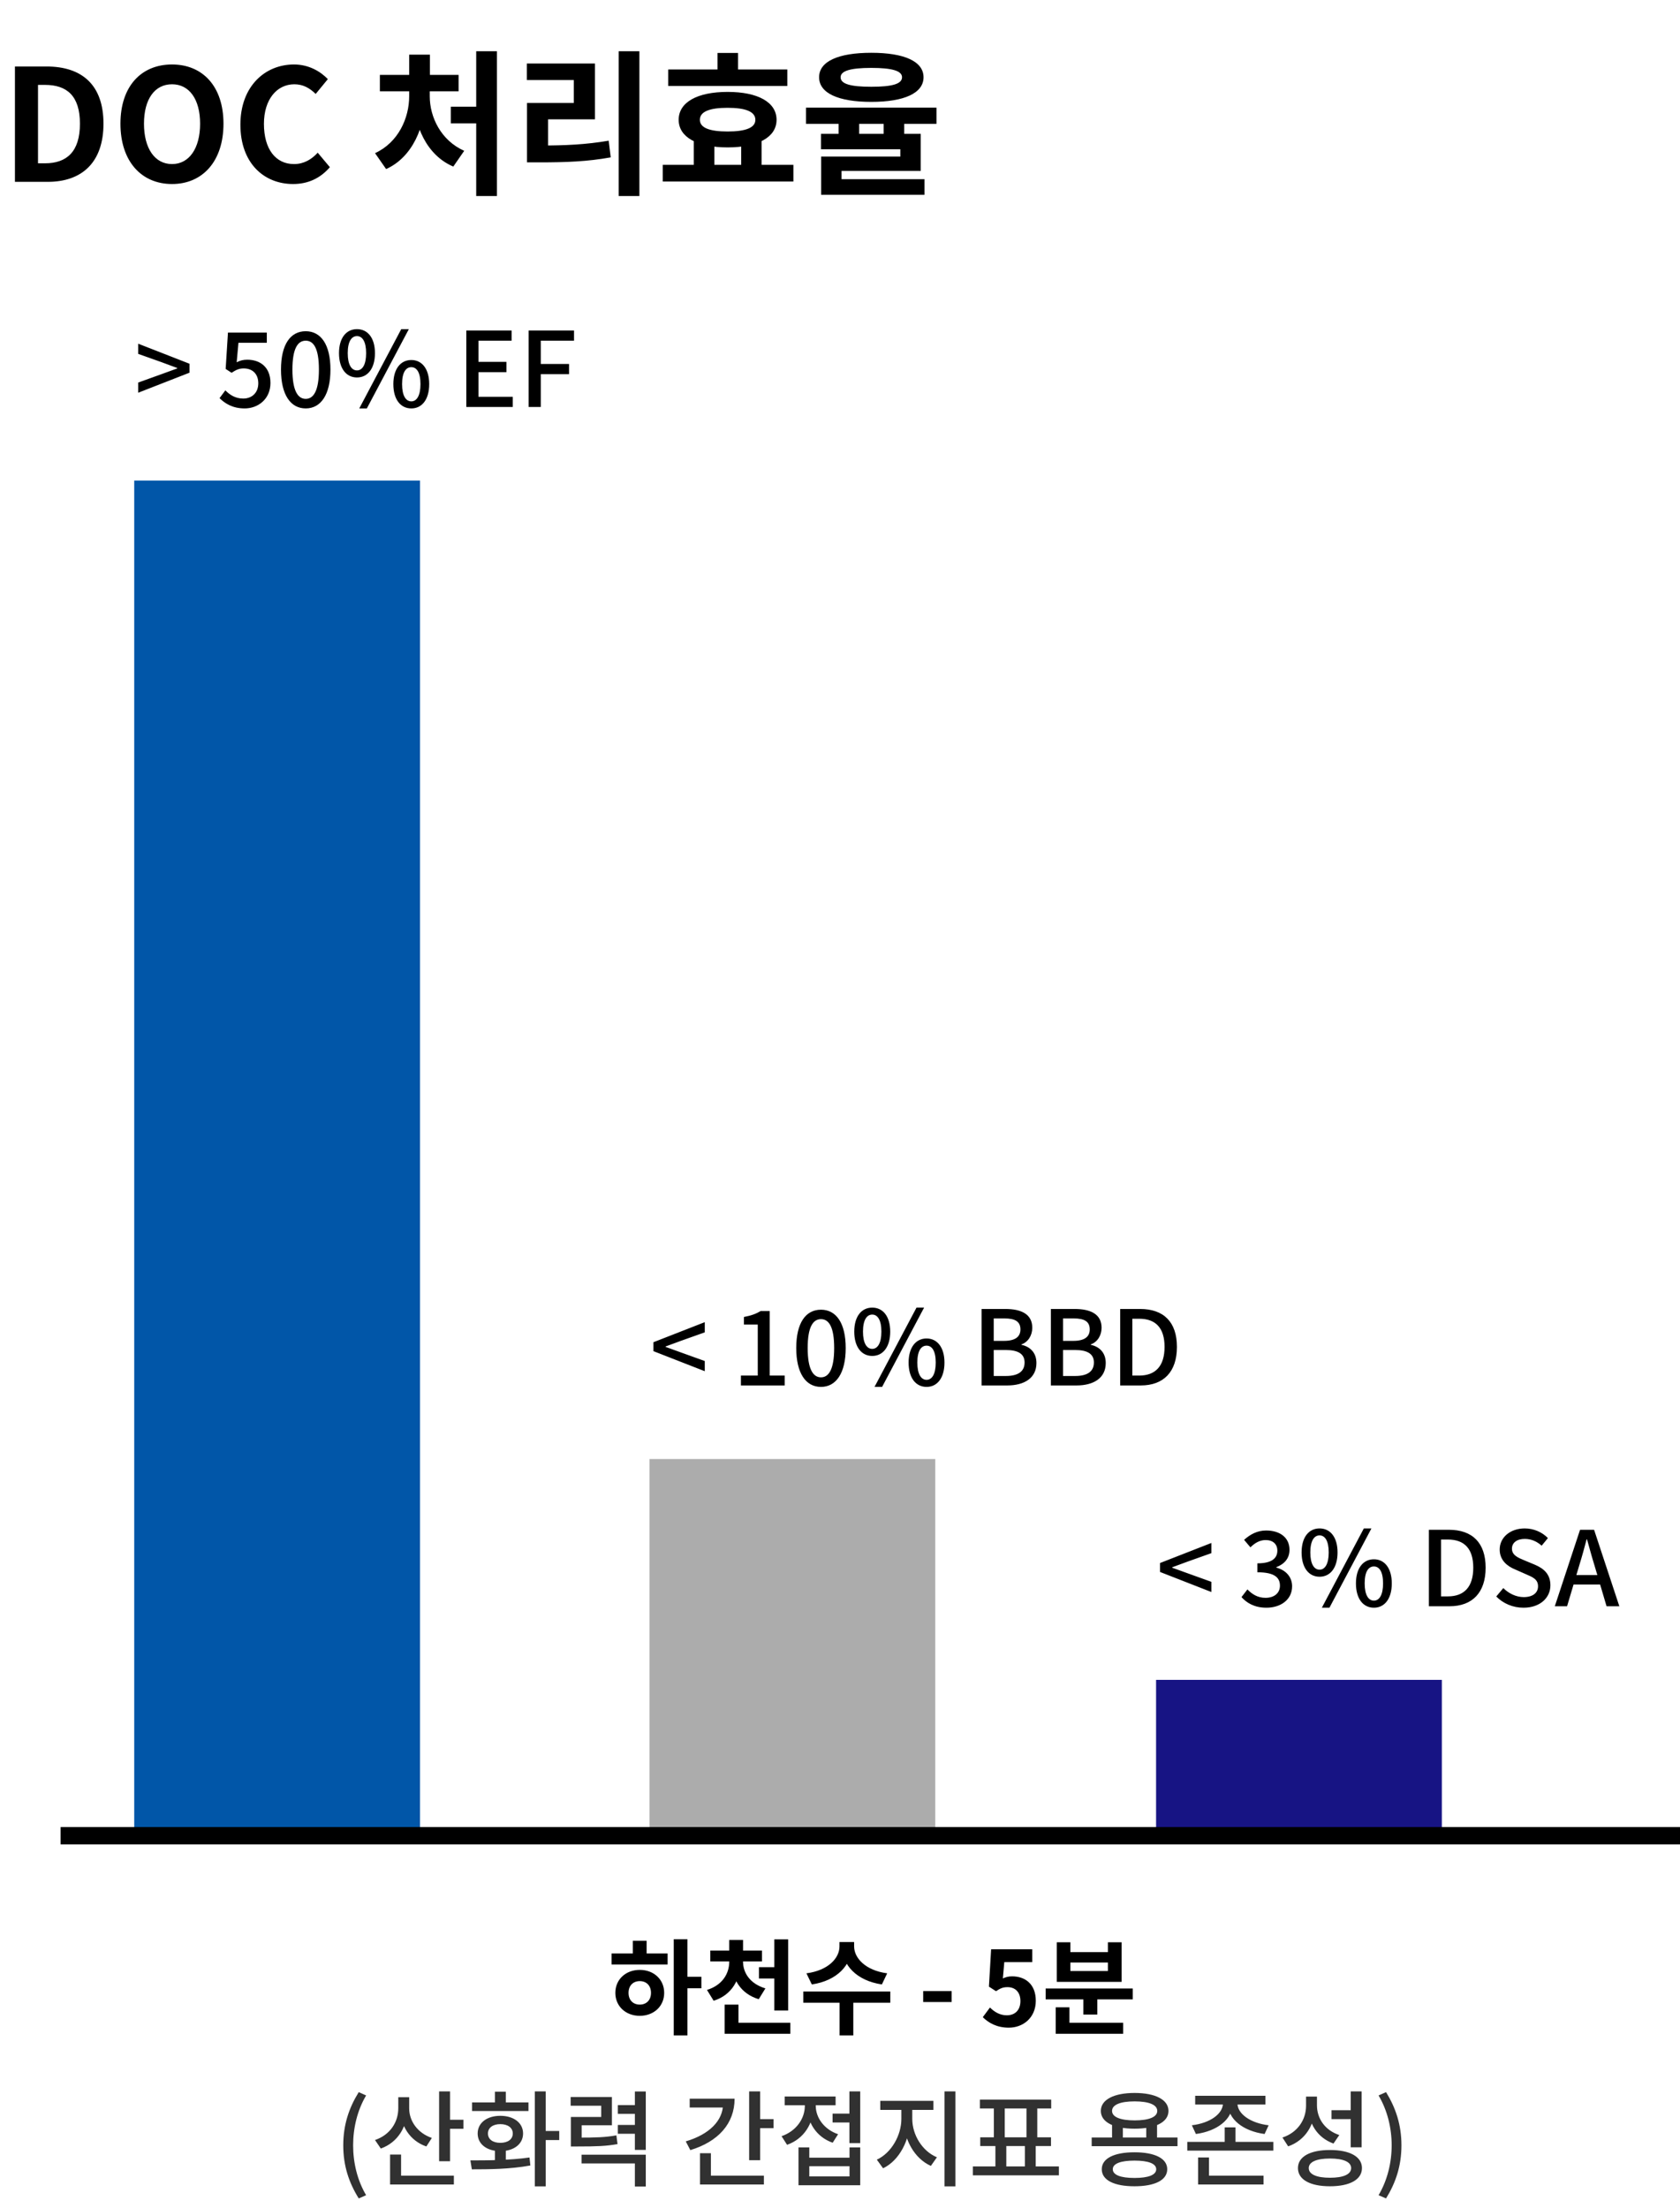 <svg width="388" height="510" viewBox="0 0 388 510" fill="none" xmlns="http://www.w3.org/2000/svg">
<path d="M31.912 90.712V88.36L37.312 86.416L40.936 85.096V85L37.312 83.656L31.912 81.736V79.384L43.768 84.016V86.08L31.912 90.712ZM56.51 94.336C53.726 94.336 51.974 93.208 50.702 91.96L52.046 90.16C53.03 91.168 54.326 92.056 56.174 92.056C58.166 92.056 59.654 90.736 59.654 88.528C59.654 86.368 58.31 85.096 56.294 85.096C55.19 85.096 54.518 85.432 53.486 86.104L52.118 85.216L52.646 76.816H61.622V79.168H55.07L54.662 83.68C55.406 83.296 56.126 83.08 57.086 83.08C60.038 83.08 62.462 84.76 62.462 88.456C62.462 92.2 59.582 94.336 56.51 94.336ZM70.606 94.336C67.078 94.336 64.894 91.144 64.894 85.36C64.894 79.552 67.078 76.504 70.606 76.504C74.11 76.504 76.318 79.576 76.318 85.36C76.318 91.144 74.11 94.336 70.606 94.336ZM70.606 92.128C72.406 92.128 73.654 90.28 73.654 85.36C73.654 80.416 72.406 78.688 70.606 78.688C68.806 78.688 67.534 80.416 67.534 85.36C67.534 90.28 68.806 92.128 70.606 92.128ZM82.445 87.184C79.973 87.184 78.293 85.12 78.293 81.568C78.293 78.04 79.973 76.024 82.445 76.024C84.917 76.024 86.597 78.04 86.597 81.568C86.597 85.12 84.917 87.184 82.445 87.184ZM82.445 85.552C83.669 85.552 84.557 84.28 84.557 81.568C84.557 78.856 83.669 77.632 82.445 77.632C81.197 77.632 80.309 78.856 80.309 81.568C80.309 84.28 81.197 85.552 82.445 85.552ZM82.973 94.336L92.669 76.024H94.421L84.725 94.336H82.973ZM94.997 94.336C92.525 94.336 90.845 92.296 90.845 88.72C90.845 85.192 92.525 83.152 94.997 83.152C97.445 83.152 99.125 85.192 99.125 88.72C99.125 92.296 97.445 94.336 94.997 94.336ZM94.997 92.704C96.221 92.704 97.109 91.432 97.109 88.72C97.109 85.984 96.221 84.808 94.997 84.808C93.749 84.808 92.861 85.984 92.861 88.72C92.861 91.432 93.749 92.704 94.997 92.704ZM107.695 94V76.336H118.159V78.688H110.503V83.584H116.959V85.96H110.503V91.648H118.423V94H107.695ZM122.085 94V76.336H132.573V78.688H124.893V84.064H131.421V86.416H124.893V94H122.085Z" fill="black"/>
<path d="M162.768 316.712L150.912 312.08V310.016L162.768 305.384V307.736L157.368 309.656L153.72 311V311.096L157.368 312.416L162.768 314.36V316.712ZM171.118 320V317.72H175.006V305.936H171.814V304.184C173.494 303.872 174.646 303.44 175.678 302.816H177.766V317.72H181.222V320H171.118ZM189.606 320.336C186.078 320.336 183.894 317.144 183.894 311.36C183.894 305.552 186.078 302.504 189.606 302.504C193.11 302.504 195.318 305.576 195.318 311.36C195.318 317.144 193.11 320.336 189.606 320.336ZM189.606 318.128C191.406 318.128 192.654 316.28 192.654 311.36C192.654 306.416 191.406 304.688 189.606 304.688C187.806 304.688 186.534 306.416 186.534 311.36C186.534 316.28 187.806 318.128 189.606 318.128ZM201.445 313.184C198.973 313.184 197.293 311.12 197.293 307.568C197.293 304.04 198.973 302.024 201.445 302.024C203.917 302.024 205.597 304.04 205.597 307.568C205.597 311.12 203.917 313.184 201.445 313.184ZM201.445 311.552C202.669 311.552 203.557 310.28 203.557 307.568C203.557 304.856 202.669 303.632 201.445 303.632C200.197 303.632 199.309 304.856 199.309 307.568C199.309 310.28 200.197 311.552 201.445 311.552ZM201.973 320.336L211.669 302.024H213.421L203.725 320.336H201.973ZM213.997 320.336C211.525 320.336 209.845 318.296 209.845 314.72C209.845 311.192 211.525 309.152 213.997 309.152C216.445 309.152 218.125 311.192 218.125 314.72C218.125 318.296 216.445 320.336 213.997 320.336ZM213.997 318.704C215.221 318.704 216.109 317.432 216.109 314.72C216.109 311.984 215.221 310.808 213.997 310.808C212.749 310.808 211.861 311.984 211.861 314.72C211.861 317.432 212.749 318.704 213.997 318.704ZM226.695 320V302.336H232.191C235.791 302.336 238.407 303.488 238.407 306.68C238.407 308.384 237.495 309.968 235.911 310.52V310.616C237.927 311.048 239.367 312.44 239.367 314.816C239.367 318.32 236.535 320 232.623 320H226.695ZM229.503 309.704H231.879C234.567 309.704 235.671 308.696 235.671 307.064C235.671 305.216 234.423 304.52 231.951 304.52H229.503V309.704ZM229.503 317.816H232.311C235.047 317.816 236.631 316.832 236.631 314.696C236.631 312.704 235.119 311.816 232.311 311.816H229.503V317.816ZM242.702 320V302.336H248.198C251.798 302.336 254.414 303.488 254.414 306.68C254.414 308.384 253.502 309.968 251.918 310.52V310.616C253.934 311.048 255.374 312.44 255.374 314.816C255.374 318.32 252.542 320 248.63 320H242.702ZM245.51 309.704H247.886C250.574 309.704 251.678 308.696 251.678 307.064C251.678 305.216 250.43 304.52 247.958 304.52H245.51V309.704ZM245.51 317.816H248.318C251.054 317.816 252.638 316.832 252.638 314.696C252.638 312.704 251.126 311.816 248.318 311.816H245.51V317.816ZM258.71 320V302.336H263.318C268.742 302.336 271.814 305.336 271.814 311.096C271.814 316.856 268.742 320 263.462 320H258.71ZM261.518 317.72H263.102C266.894 317.72 268.958 315.488 268.958 311.096C268.958 306.704 266.894 304.592 263.102 304.592H261.518V317.72Z" fill="black"/>
<path d="M279.768 367.712L267.912 363.08V361.016L279.768 356.384V358.736L274.368 360.656L270.72 362V362.096L274.368 363.416L279.768 365.36V367.712ZM292.486 371.336C289.726 371.336 287.926 370.232 286.726 368.888L288.094 367.112C289.126 368.168 290.422 369.056 292.27 369.056C294.238 369.056 295.606 368 295.606 366.248C295.606 364.376 294.358 363.152 290.398 363.152V361.088C293.854 361.088 295.006 359.816 295.006 358.16C295.006 356.648 293.998 355.712 292.294 355.712C290.95 355.712 289.798 356.384 288.79 357.392L287.326 355.664C288.742 354.392 290.374 353.504 292.414 353.504C295.582 353.504 297.814 355.112 297.814 357.968C297.814 359.936 296.638 361.256 294.766 361.976V362.072C296.806 362.6 298.414 364.088 298.414 366.392C298.414 369.512 295.75 371.336 292.486 371.336ZM304.758 364.184C302.286 364.184 300.606 362.12 300.606 358.568C300.606 355.04 302.286 353.024 304.758 353.024C307.23 353.024 308.91 355.04 308.91 358.568C308.91 362.12 307.23 364.184 304.758 364.184ZM304.758 362.552C305.982 362.552 306.87 361.28 306.87 358.568C306.87 355.856 305.982 354.632 304.758 354.632C303.51 354.632 302.622 355.856 302.622 358.568C302.622 361.28 303.51 362.552 304.758 362.552ZM305.286 371.336L314.982 353.024H316.734L307.038 371.336H305.286ZM317.31 371.336C314.838 371.336 313.158 369.296 313.158 365.72C313.158 362.192 314.838 360.152 317.31 360.152C319.758 360.152 321.438 362.192 321.438 365.72C321.438 369.296 319.758 371.336 317.31 371.336ZM317.31 369.704C318.534 369.704 319.422 368.432 319.422 365.72C319.422 362.984 318.534 361.808 317.31 361.808C316.062 361.808 315.174 362.984 315.174 365.72C315.174 368.432 316.062 369.704 317.31 369.704ZM330.007 371V353.336H334.615C340.039 353.336 343.111 356.336 343.111 362.096C343.111 367.856 340.039 371 334.759 371H330.007ZM332.815 368.72H334.399C338.191 368.72 340.255 366.488 340.255 362.096C340.255 357.704 338.191 355.592 334.399 355.592H332.815V368.72ZM351.852 371.336C349.404 371.336 347.172 370.376 345.564 368.744L347.196 366.8C348.444 368.072 350.196 368.888 351.9 368.888C354.012 368.888 355.212 367.904 355.212 366.392C355.212 364.784 354.012 364.28 352.38 363.584L349.932 362.504C348.228 361.808 346.356 360.464 346.356 357.896C346.356 355.112 348.78 353.024 352.14 353.024C354.228 353.024 356.172 353.888 357.492 355.256L356.052 357.008C354.948 356.048 353.7 355.448 352.14 355.448C350.34 355.448 349.188 356.312 349.188 357.704C349.188 359.216 350.604 359.792 352.044 360.392L354.468 361.4C356.556 362.288 358.068 363.584 358.068 366.176C358.068 369.008 355.716 371.336 351.852 371.336ZM359.086 371L364.918 353.336H368.158L373.99 371H371.038L368.206 361.424C367.606 359.504 367.078 357.512 366.526 355.544H366.43C365.902 357.536 365.374 359.504 364.774 361.424L361.918 371H359.086ZM362.374 365.984V363.8H370.63V365.984H362.374Z" fill="black"/>
<rect x="31" y="111" width="66" height="312" fill="#0156A8"/>
<rect x="150" y="337" width="66" height="86" fill="#ACACAC"/>
<rect x="267" y="388" width="66" height="35" fill="#171484"/>
<rect x="14" y="422" width="374" height="4" fill="black"/>
<path d="M155.603 447.912H158.771V470.136H155.603V447.912ZM158.051 456.576H161.987V459.24H158.051V456.576ZM141.251 451.2H154.187V453.744H141.251V451.2ZM147.755 454.992C150.995 454.992 153.395 457.2 153.395 460.296C153.395 463.392 150.995 465.6 147.755 465.6C144.515 465.6 142.115 463.392 142.115 460.296C142.115 457.2 144.515 454.992 147.755 454.992ZM147.755 457.584C146.243 457.584 145.163 458.592 145.163 460.296C145.163 462 146.243 463.008 147.755 463.008C149.267 463.008 150.347 462 150.347 460.296C150.347 458.592 149.267 457.584 147.755 457.584ZM146.147 448.272H149.339V452.16H146.147V448.272ZM168.417 452.256H171.009V453.12C171.009 457.176 169.041 460.8 164.817 462.12L163.281 459.624C166.881 458.496 168.417 455.808 168.417 453.12V452.256ZM168.993 452.256H171.609V453.12C171.609 455.616 173.169 458.184 176.769 459.264L175.233 461.76C171.033 460.512 168.993 457.008 168.993 453.12V452.256ZM164.049 450.528H175.977V453.024H164.049V450.528ZM168.417 448.08H171.609V451.464H168.417V448.08ZM175.281 454.368H180.441V456.984H175.281V454.368ZM178.833 447.936H182.025V464.376H178.833V447.936ZM167.361 467.208H182.529V469.752H167.361V467.208ZM167.361 463.008H170.553V468.888H167.361V463.008ZM193.879 448.56H196.687V449.592C196.687 453.864 193.327 457.488 187.495 458.352L186.247 455.784C191.359 455.112 193.879 452.208 193.879 449.592V448.56ZM194.479 448.56H197.263V449.592C197.263 452.184 199.807 455.112 204.895 455.784L203.671 458.352C197.839 457.488 194.479 453.864 194.479 449.592V448.56ZM193.903 462H197.071V470.136H193.903V462ZM185.527 459.984H205.615V462.576H185.527V459.984ZM213.211 462.408V459.888H219.787V462.408H213.211ZM233.003 468.336C230.195 468.336 228.323 467.232 226.979 465.912L228.635 463.68C229.619 464.664 230.891 465.48 232.523 465.48C234.395 465.48 235.667 464.304 235.667 462.192C235.667 460.128 234.467 458.976 232.691 458.976C231.635 458.976 231.059 459.24 230.027 459.912L228.395 458.856L228.899 450.24H238.403V453.192H231.947L231.611 456.96C232.307 456.648 232.931 456.48 233.747 456.48C236.723 456.48 239.219 458.232 239.219 462.12C239.219 466.056 236.267 468.336 233.003 468.336ZM241.495 459.288H261.607V461.808H241.495V459.288ZM250.207 460.632H253.423V465.312H250.207V460.632ZM243.823 467.208H259.399V469.752H243.823V467.208ZM243.823 463.632H246.991V468.288H243.823V463.632ZM244.063 448.608H247.207V450.888H255.871V448.608H259.039V457.752H244.063V448.608ZM247.207 453.288V455.256H255.871V453.288H247.207Z" fill="black"/>
<path d="M82.852 507.776C80.596 504.152 79.276 500.264 79.276 495.512C79.276 490.76 80.596 486.872 82.852 483.224L84.556 483.992C82.516 487.448 81.556 491.504 81.556 495.512C81.556 499.52 82.516 503.576 84.556 507.032L82.852 507.776ZM91.983 484.4H94.071V486.944C94.071 491.264 91.863 494.84 87.951 496.256L86.607 494.288C90.111 493.088 91.983 490.16 91.983 486.944V484.4ZM92.463 484.4H94.503V486.992C94.503 489.872 96.399 492.656 99.735 493.808L98.463 495.776C94.647 494.456 92.463 490.976 92.463 486.992V484.4ZM101.415 483.056H103.935V499.184H101.415V483.056ZM103.191 489.608H107.031V491.696H103.191V489.608ZM90.087 502.52H104.823V504.56H90.087V502.52ZM90.087 497.648H92.631V503.552H90.087V497.648ZM114.301 496.088H116.821V499.64H114.301V496.088ZM123.517 483.056H126.037V504.992H123.517V483.056ZM125.197 492.2H129.157V494.288H125.197V492.2ZM108.973 501.056L108.637 498.992C112.501 498.992 117.805 498.968 122.293 498.32L122.485 500.168C117.805 501.032 112.741 501.056 108.973 501.056ZM109.021 485.6H122.053V487.592H109.021V485.6ZM115.549 488.696C118.645 488.696 120.805 490.328 120.805 492.776C120.805 495.248 118.645 496.856 115.549 496.856C112.453 496.856 110.317 495.248 110.317 492.776C110.317 490.328 112.453 488.696 115.549 488.696ZM115.549 490.616C113.821 490.616 112.693 491.456 112.693 492.776C112.693 494.12 113.821 494.936 115.549 494.936C117.277 494.936 118.429 494.12 118.429 492.776C118.429 491.456 117.277 490.616 115.549 490.616ZM114.301 483.128H116.821V487.016H114.301V483.128ZM131.843 493.736H133.451C137.675 493.736 139.811 493.664 142.355 493.208L142.619 495.224C139.979 495.704 137.771 495.776 133.451 495.776H131.843V493.736ZM131.795 484.352H141.323V490.88H134.339V495.032H131.843V488.96H138.851V486.368H131.795V484.352ZM146.627 483.08H149.147V496.568H146.627V483.08ZM142.691 486.224H147.131V488.24H142.691V486.224ZM142.691 490.808H147.131V492.848H142.691V490.808ZM134.315 497.672H149.147V505.016H146.627V499.688H134.315V497.672ZM173.016 483.056H175.56V498.944H173.016V483.056ZM174.816 489.464H178.656V491.552H174.816V489.464ZM166.992 484.736H169.656C169.656 490.52 165.84 494.672 159.432 496.616L158.376 494.6C163.824 492.992 166.992 489.8 166.992 485.912V484.736ZM159.288 484.736H168.312V486.776H159.288V484.736ZM161.664 502.52H176.424V504.56H161.664V502.52ZM161.664 497.336H164.184V503.384H161.664V497.336ZM192.286 488.192H196.846V490.232H192.286V488.192ZM196.174 483.056H198.67V495.008H196.174V483.056ZM184.414 495.992H186.91V498.368H196.198V495.992H198.67V504.728H184.414V495.992ZM186.91 500.336V502.688H196.198V500.336H186.91ZM185.878 484.76H187.918V486.392C187.918 490.424 185.686 494.024 181.774 495.392L180.502 493.4C183.91 492.224 185.878 489.344 185.878 486.392V484.76ZM186.382 484.76H188.398V486.368C188.398 489.08 190.27 491.816 193.558 492.944L192.31 494.912C188.518 493.592 186.382 490.16 186.382 486.368V484.76ZM181.222 484.232H192.982V486.248H181.222V484.232ZM208.172 486.344H210.188V489.416C210.188 494.24 207.716 499.016 203.948 500.816L202.508 498.824C205.892 497.264 208.172 493.16 208.172 489.416V486.344ZM208.7 486.344H210.692V489.416C210.692 493.04 212.948 496.832 216.38 498.272L214.988 500.264C211.172 498.56 208.7 494.12 208.7 489.416V486.344ZM203.3 485.24H215.564V487.328H203.3V485.24ZM218.132 483.056H220.652V504.992H218.132V483.056ZM229.89 494.96H232.41V501.056H229.89V494.96ZM236.706 494.984H239.202V501.08H236.706V494.984ZM224.682 500.384H244.554V502.448H224.682V500.384ZM226.314 484.952H242.778V486.992H226.314V484.952ZM226.386 493.664H242.73V495.68H226.386V493.664ZM229.53 486.608H232.05V494.024H229.53V486.608ZM237.066 486.608H239.562V494.024H237.066V486.608ZM256.831 490.448H259.327V494.528H256.831V490.448ZM264.727 490.448H267.223V494.528H264.727V490.448ZM252.127 493.712H271.951V495.704H252.127V493.712ZM262.015 497.12C266.719 497.12 269.575 498.536 269.575 501.032C269.575 503.552 266.719 504.968 262.015 504.968C257.287 504.968 254.455 503.552 254.455 501.032C254.455 498.536 257.287 497.12 262.015 497.12ZM262.015 499.04C258.799 499.04 256.999 499.736 256.999 501.032C256.999 502.352 258.799 503.048 262.015 503.048C265.231 503.048 267.031 502.352 267.031 501.032C267.031 499.736 265.231 499.04 262.015 499.04ZM262.039 483.416C266.839 483.416 269.863 484.976 269.863 487.568C269.863 490.16 266.839 491.672 262.039 491.672C257.239 491.672 254.239 490.16 254.239 487.568C254.239 484.976 257.239 483.416 262.039 483.416ZM262.039 485.36C258.775 485.36 256.831 486.128 256.831 487.568C256.831 488.984 258.775 489.752 262.039 489.752C265.327 489.752 267.271 488.984 267.271 487.568C267.271 486.128 265.327 485.36 262.039 485.36ZM282.437 485.24H284.669V485.84C284.669 489.464 281.165 492.224 276.197 492.896L275.261 490.88C279.533 490.376 282.437 488.192 282.437 485.84V485.24ZM283.589 485.24H285.797V485.84C285.797 488.192 288.725 490.376 292.997 490.88L292.061 492.896C287.093 492.224 283.589 489.464 283.589 485.84V485.24ZM276.029 484.064H292.253V486.08H276.029V484.064ZM276.701 502.52H291.821V504.56H276.701V502.52ZM276.701 498.32H279.221V503.288H276.701V498.32ZM274.205 494.72H294.077V496.736H274.205V494.72ZM282.845 491.36H285.341V495.536H282.845V491.36ZM301.635 484.256H303.723V486.368C303.723 490.688 301.515 494.336 297.507 495.752L296.187 493.712C299.715 492.536 301.635 489.584 301.635 486.368V484.256ZM302.115 484.256H304.155V486.272C304.155 489.296 305.979 492.032 309.315 493.136L307.971 495.104C304.203 493.736 302.115 490.376 302.115 486.272V484.256ZM311.955 483.056H314.475V495.968H311.955V483.056ZM307.155 496.592C311.739 496.592 314.547 498.128 314.547 500.768C314.547 503.432 311.739 504.968 307.155 504.968C302.571 504.968 299.763 503.432 299.763 500.768C299.763 498.128 302.571 496.592 307.155 496.592ZM307.155 498.56C304.059 498.56 302.259 499.352 302.259 500.768C302.259 502.208 304.059 503 307.155 503C310.275 503 312.051 502.208 312.051 500.768C312.051 499.352 310.275 498.56 307.155 498.56ZM307.515 487.4H312.387V489.464H307.515V487.4ZM320.113 507.776L318.385 507.032C320.425 503.576 321.409 499.52 321.409 495.512C321.409 491.504 320.425 487.448 318.385 483.992L320.113 483.224C322.345 486.872 323.665 490.76 323.665 495.512C323.665 500.264 322.345 504.152 320.113 507.776Z" fill="#313131"/>
<path d="M3.45 42V15.36H10.758C18.894 15.36 23.898 19.572 23.898 28.572C23.898 37.536 18.894 42 11.046 42H3.45ZM8.778 37.716H10.398C15.402 37.716 18.462 35.052 18.462 28.572C18.462 22.092 15.402 19.608 10.398 19.608H8.778V37.716ZM39.733 42.504C32.641 42.504 27.817 37.248 27.817 28.572C27.817 19.896 32.641 14.892 39.733 14.892C46.789 14.892 51.613 19.932 51.613 28.572C51.613 37.248 46.789 42.504 39.733 42.504ZM39.733 37.896C43.693 37.896 46.213 34.26 46.213 28.572C46.213 22.884 43.693 19.464 39.733 19.464C35.737 19.464 33.253 22.884 33.253 28.572C33.253 34.26 35.737 37.896 39.733 37.896ZM67.688 42.504C60.956 42.504 55.52 37.68 55.52 28.788C55.52 20.004 61.136 14.892 67.904 14.892C71.288 14.892 73.988 16.476 75.716 18.276L72.908 21.696C71.54 20.364 70.028 19.464 67.976 19.464C63.98 19.464 60.956 22.92 60.956 28.608C60.956 34.44 63.656 37.896 67.904 37.896C70.172 37.896 71.972 36.816 73.376 35.268L76.184 38.616C73.988 41.172 71.144 42.504 67.688 42.504ZM109.981 11.832H114.769V45.276H109.981V11.832ZM104.113 24.648H111.061V28.5H104.113V24.648ZM94.501 20.508H98.245V22.236C98.245 29.256 95.221 36.348 89.173 39.048L86.617 35.376C92.017 32.892 94.501 27.24 94.501 22.236V20.508ZM95.545 20.508H99.253V22.236C99.253 27.024 101.809 32.424 107.209 34.836L104.689 38.472C98.569 35.88 95.545 29.04 95.545 22.236V20.508ZM87.733 17.304H105.913V21.084H87.733V17.304ZM94.501 12.624H99.289V19.248H94.501V12.624ZM142.883 11.832H147.671V45.276H142.883V11.832ZM121.715 33.612H124.667C130.571 33.612 135.287 33.396 140.579 32.496L141.047 36.348C135.647 37.32 130.751 37.5 124.667 37.5H121.715V33.612ZM121.679 14.676H137.411V27.564H126.575V35.052H121.715V23.784H132.515V18.492H121.679V14.676ZM160.232 32.316H164.984V40.704H160.232V32.316ZM171.176 32.316H175.892V40.704H171.176V32.316ZM154.328 16.044H181.832V19.86H154.328V16.044ZM153.068 38.076H183.236V41.928H153.068V38.076ZM168.044 21.228C175.028 21.228 179.348 23.604 179.348 27.672C179.348 31.704 175.028 34.044 168.044 34.044C161.06 34.044 156.74 31.704 156.74 27.672C156.74 23.604 161.06 21.228 168.044 21.228ZM168.044 24.9C163.832 24.9 161.636 25.8 161.636 27.672C161.636 29.508 163.832 30.372 168.044 30.372C172.22 30.372 174.452 29.508 174.452 27.672C174.452 25.8 172.22 24.9 168.044 24.9ZM165.704 12.228H170.456V18.42H165.704V12.228ZM193.673 26.628H198.425V33.036H193.673V26.628ZM204.077 26.628H208.829V33.036H204.077V26.628ZM201.233 12.192C208.829 12.192 213.293 14.172 213.293 17.844C213.293 21.516 208.829 23.532 201.233 23.532C193.601 23.532 189.173 21.516 189.173 17.844C189.173 14.172 193.601 12.192 201.233 12.192ZM201.233 15.684C196.409 15.684 194.141 16.368 194.141 17.844C194.141 19.392 196.409 20.04 201.233 20.04C206.057 20.04 208.325 19.392 208.325 17.844C208.325 16.368 206.057 15.684 201.233 15.684ZM186.149 24.864H216.281V28.608H186.149V24.864ZM189.605 30.912H212.645V39.48H194.357V42.432H189.641V36.168H207.929V34.476H189.605V30.912ZM189.641 41.388H213.509V44.988H189.641V41.388Z" fill="black"/>
</svg>
